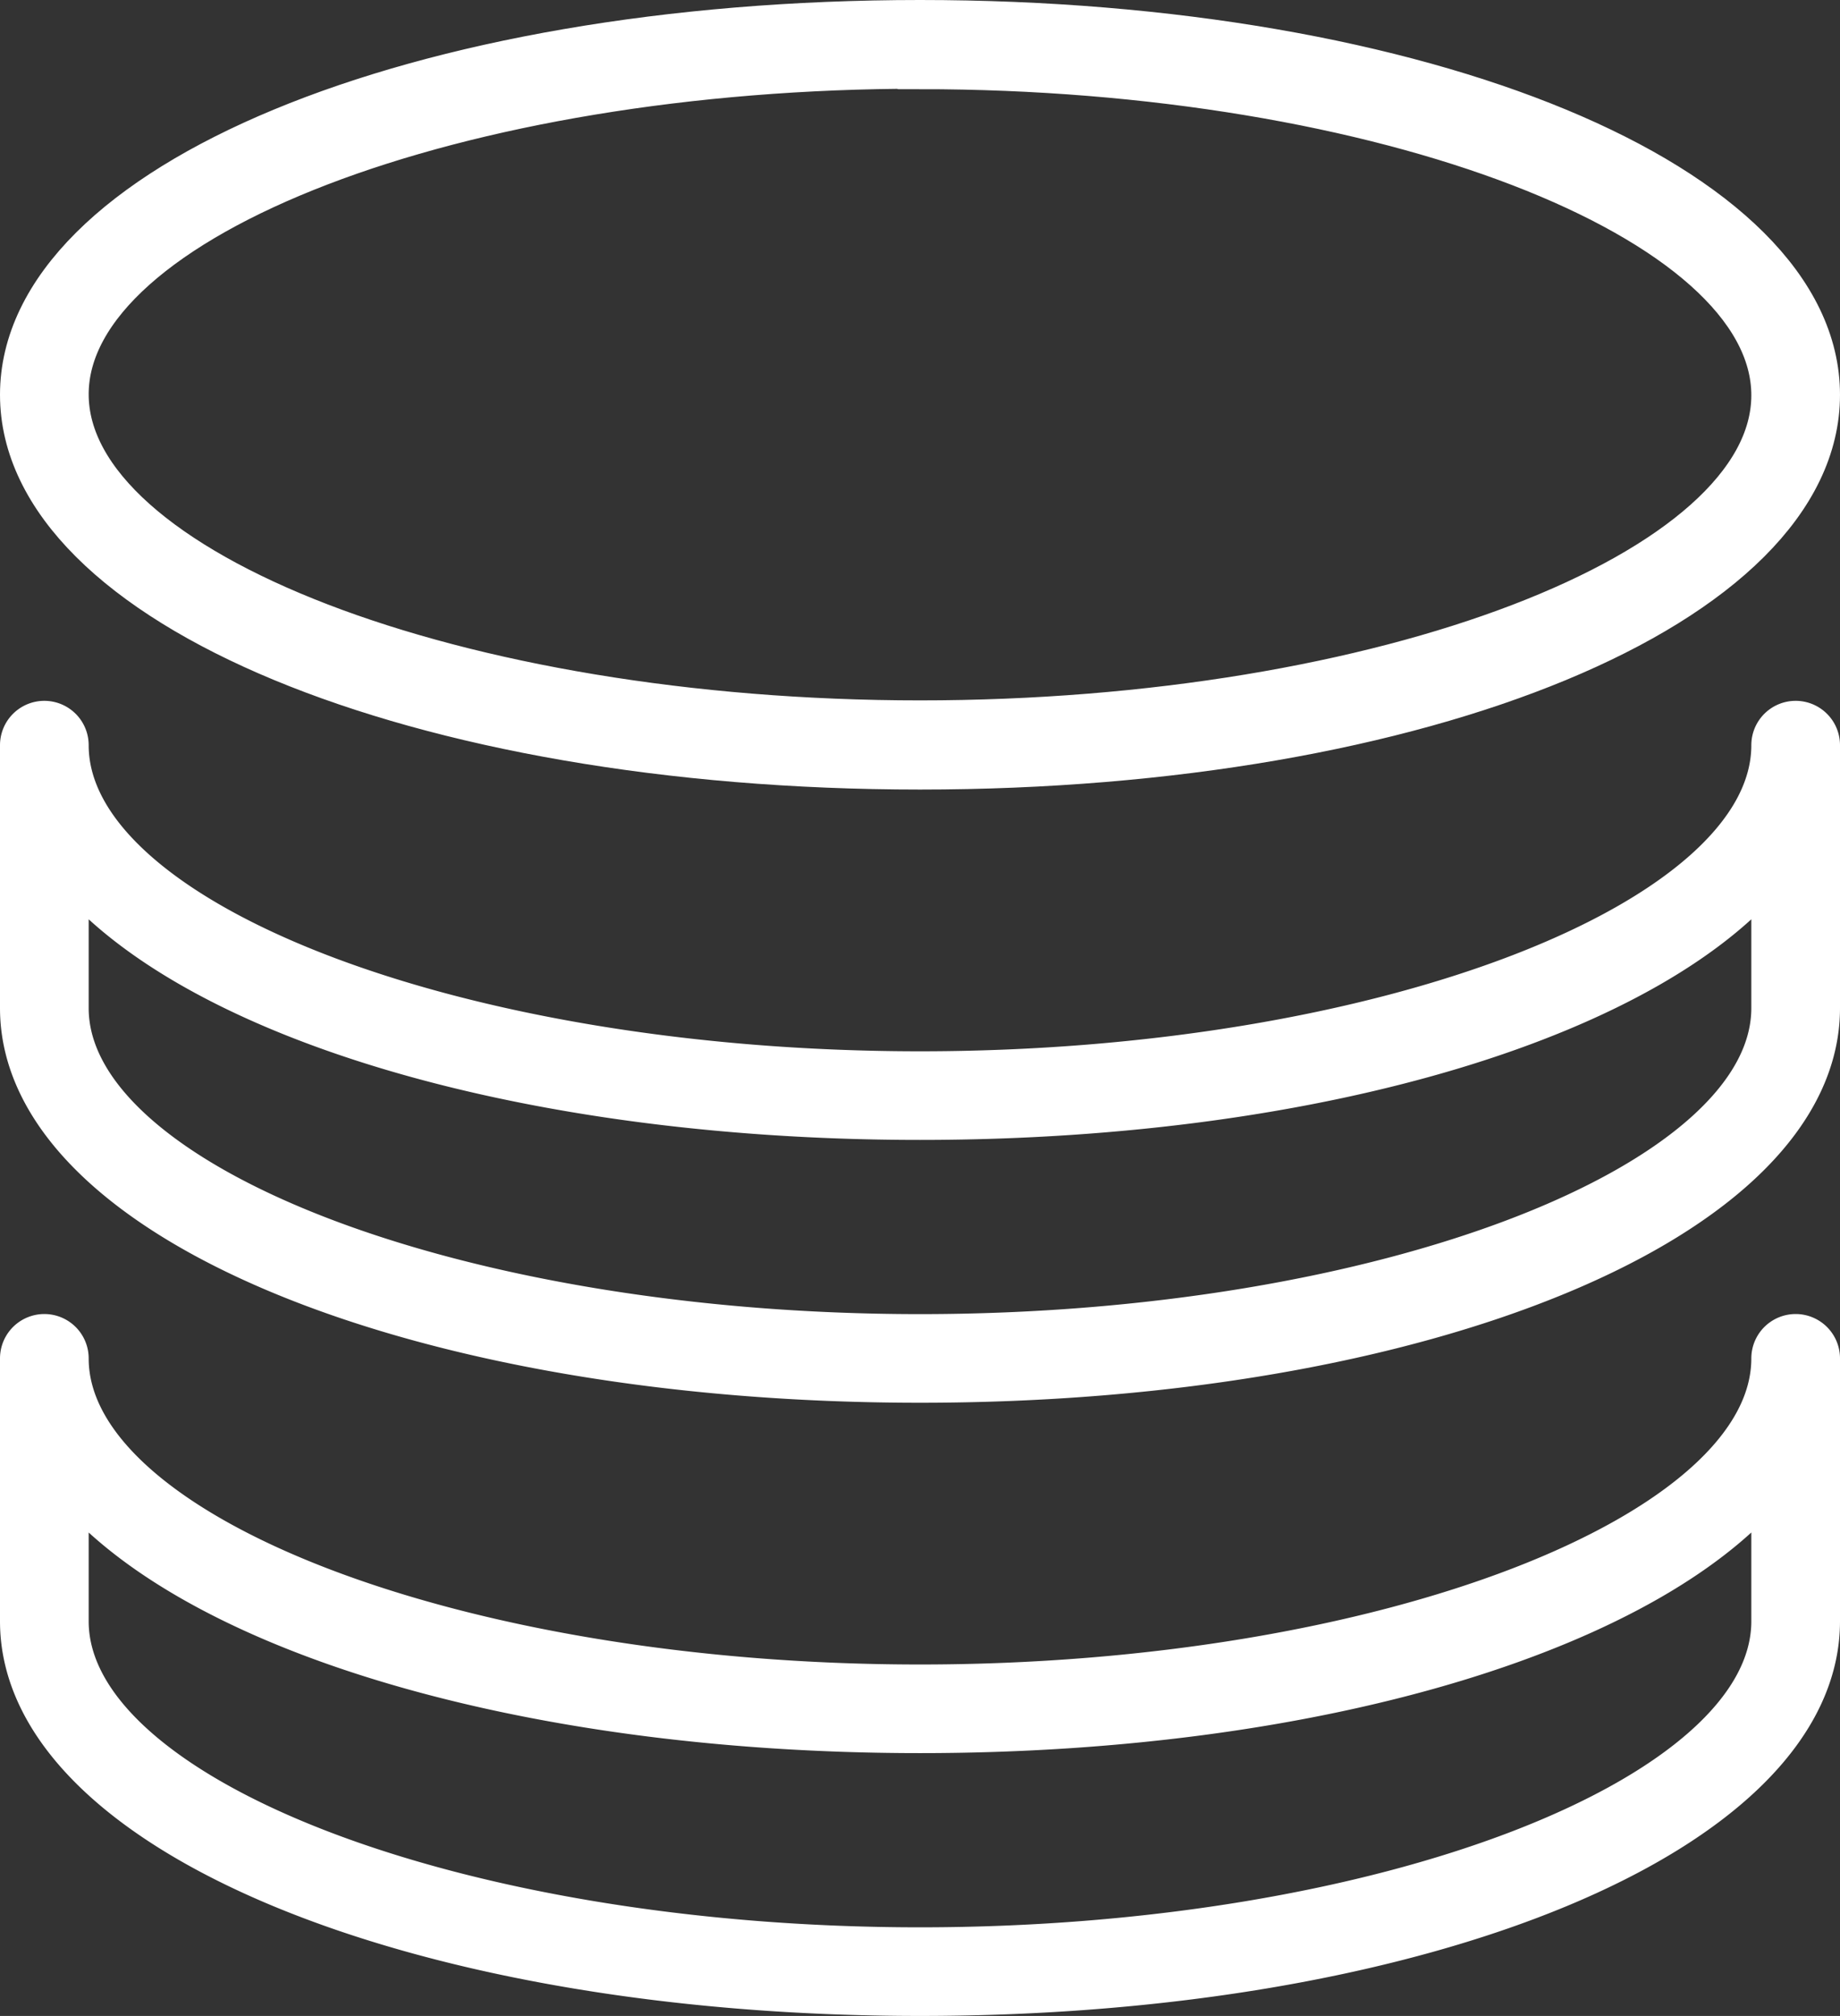 <svg xmlns="http://www.w3.org/2000/svg" width="20.5" height="22.451" viewBox="0 0 20.5 22.451"><rect x="0" y="0" width="20.5" height="22.451" fill="#333333" stroke="none"/><g transform="translate(-11.25 -9.25)"><path d="M21.5,17.793c5.607,0,10-1.821,10-4.146S27.107,9.5,21.5,9.5s-10,1.821-10,4.146S15.893,17.793,21.5,17.793Zm0-7.8c5.156,0,9.512,1.676,9.512,3.659S26.656,17.3,21.5,17.3s-9.512-1.676-9.512-3.659S16.344,9.988,21.5,9.988Z" transform="translate(0 0)" fill="#fff" stroke="#fff" stroke-width="0.5"/><path d="M31.256,25.5a.244.244,0,0,0-.244.244c0,1.983-4.356,3.659-9.512,3.659s-9.512-1.676-9.512-3.659a.244.244,0,1,0-.488,0v2.927c0,2.325,4.393,4.146,10,4.146s10-1.821,10-4.146V25.744A.244.244,0,0,0,31.256,25.5Zm-.244,3.171c0,1.983-4.356,3.659-9.512,3.659s-9.512-1.676-9.512-3.659V27.05c1.291,1.666,5.01,2.84,9.512,2.84s8.221-1.174,9.512-2.84Z" transform="translate(0 -8.195)" fill="#fff" stroke="#fff" stroke-width="0.5"/><path d="M31.256,39.5a.244.244,0,0,0-.244.244c0,1.983-4.356,3.659-9.512,3.659s-9.512-1.676-9.512-3.659a.244.244,0,0,0-.488,0v2.927c0,2.325,4.393,4.146,10,4.146s10-1.821,10-4.146V39.744A.244.244,0,0,0,31.256,39.5Zm-.244,3.171c0,1.983-4.356,3.659-9.512,3.659s-9.512-1.676-9.512-3.659V41.05c1.291,1.666,5.01,2.84,9.512,2.84s8.221-1.174,9.512-2.84Z" transform="translate(0 -15.366)" fill="#fff" stroke="#fff" stroke-width="0.5"/></g></svg>